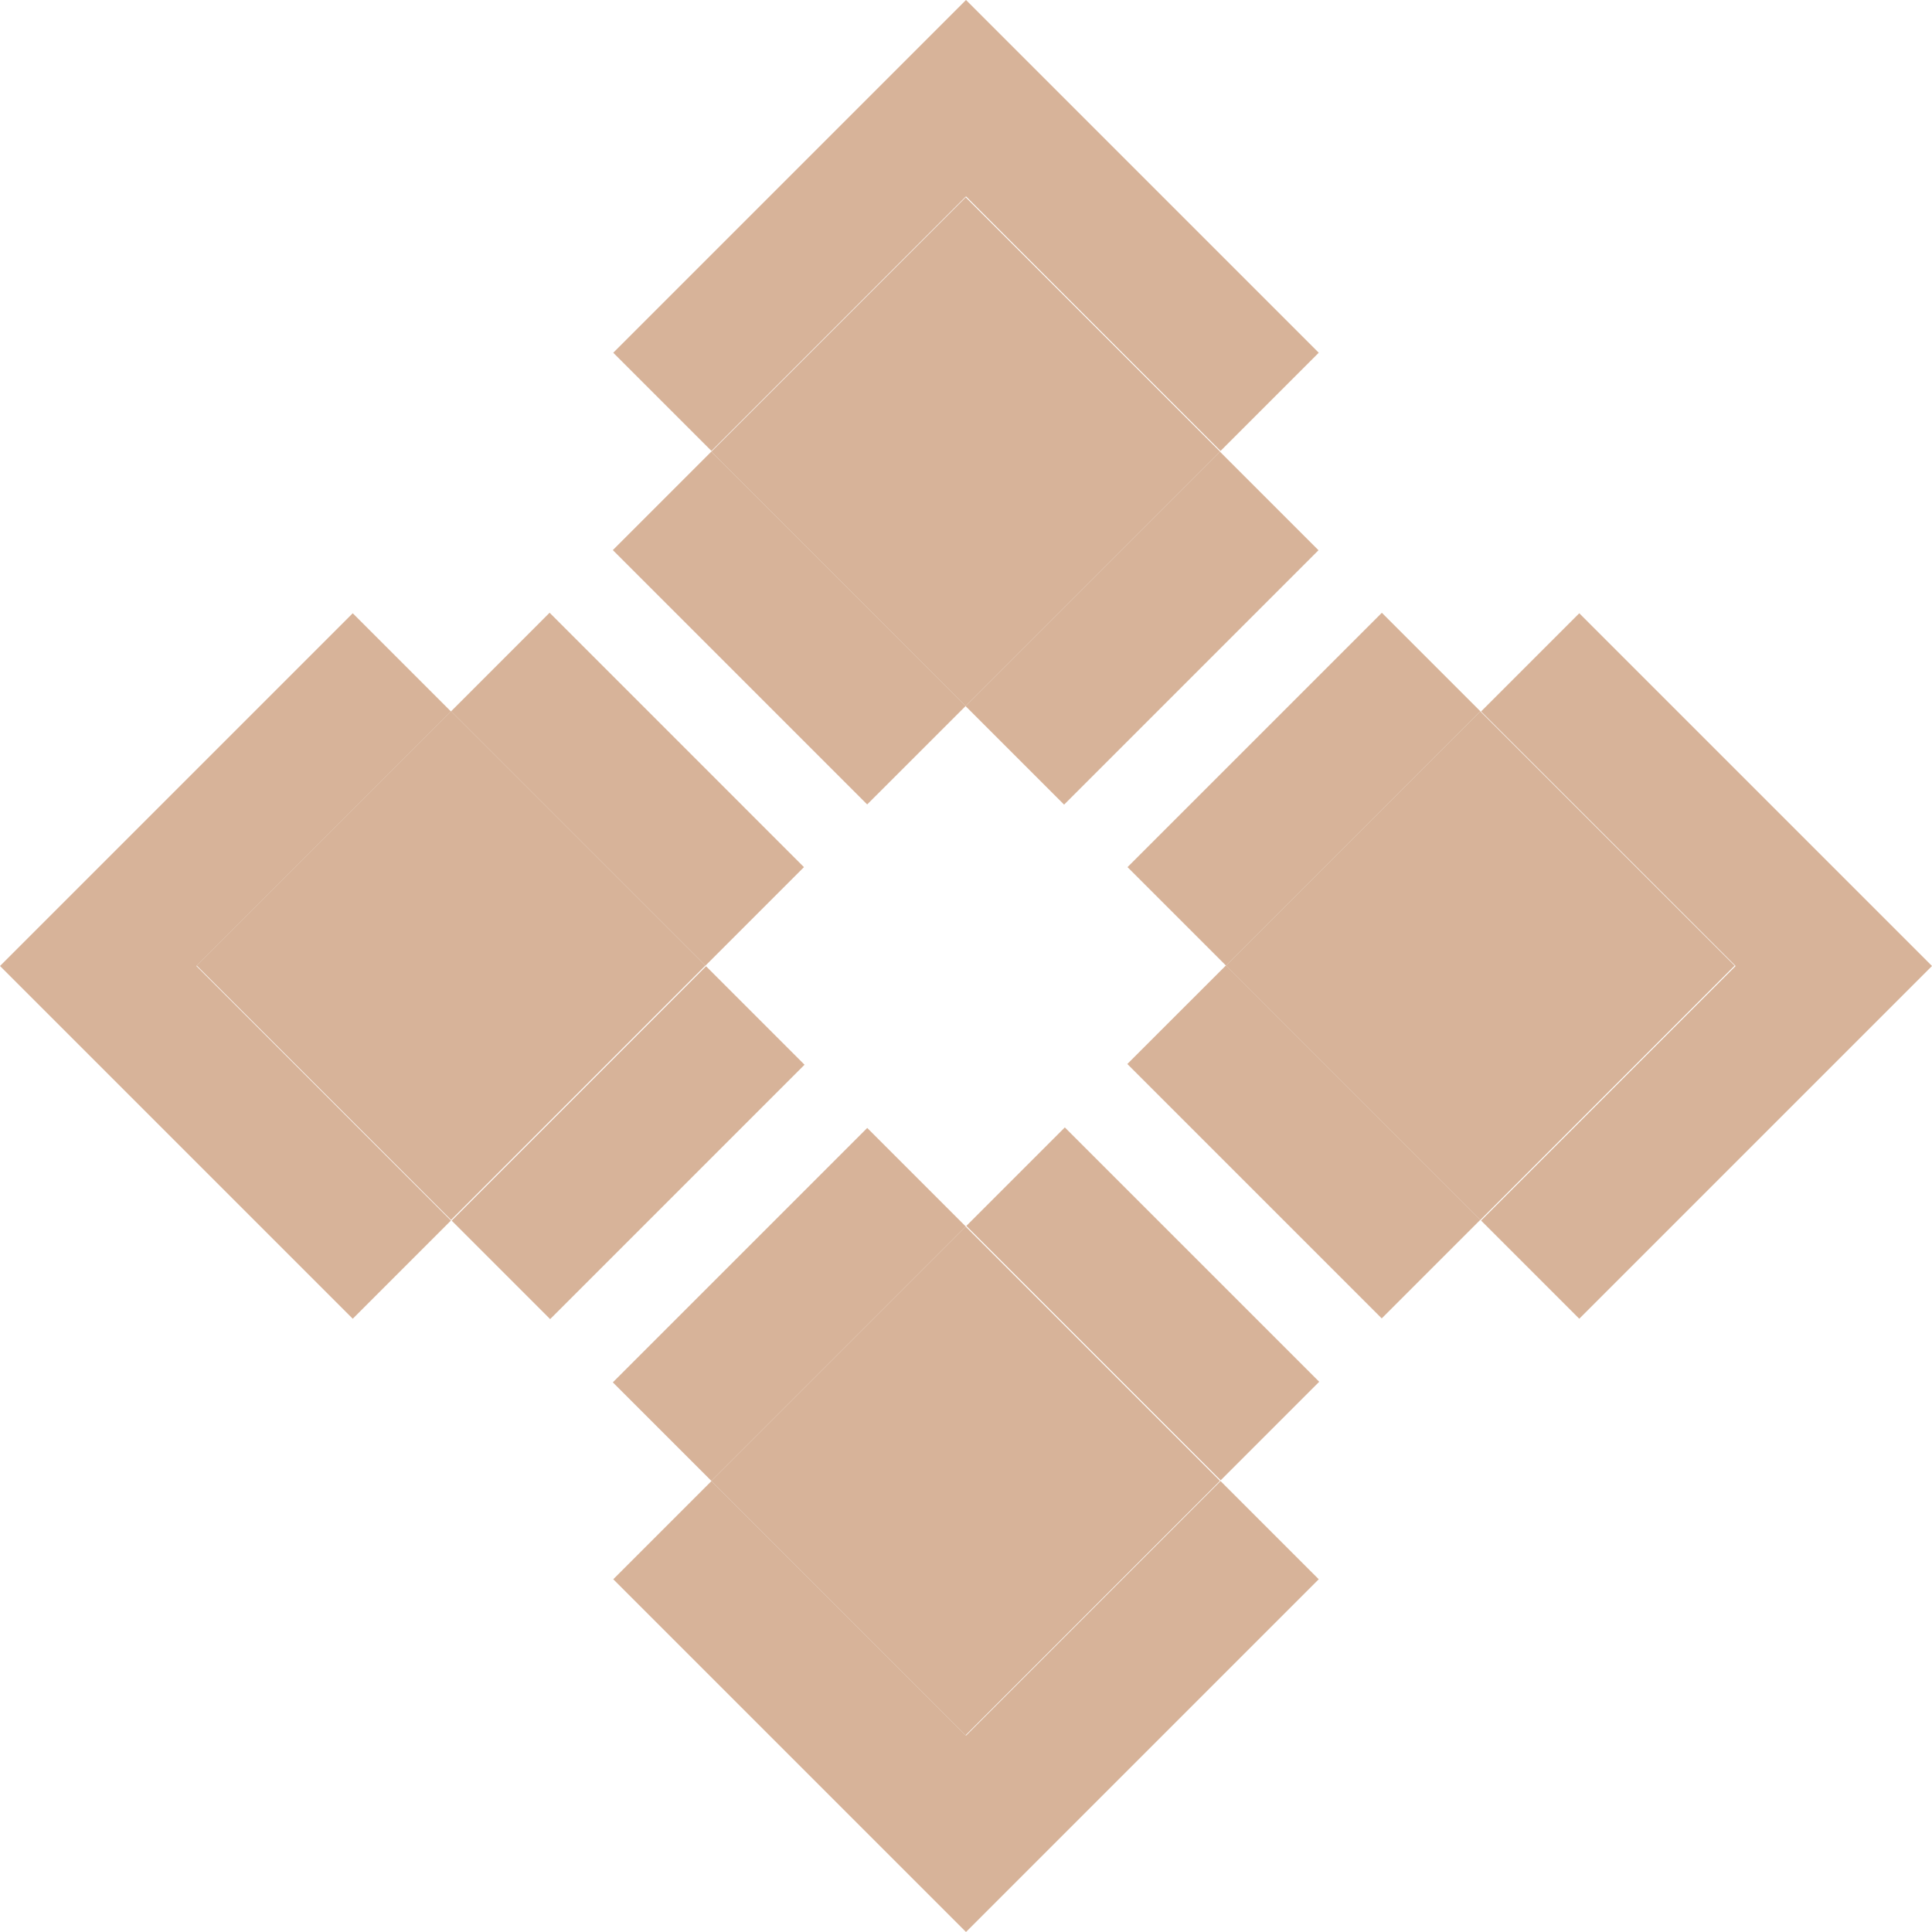 <svg width="40" height="40" viewBox="0 0 40 40" fill="none" xmlns="http://www.w3.org/2000/svg">
<g clip-path="url(#clip0)">
<path d="M9.339 14.723L4.072 19.99L9.339 25.257L14.605 19.99L9.339 14.723Z" fill="#D7B399"/>
<path d="M19.994 4.085L14.728 9.352L19.994 14.619L25.261 9.352L19.994 4.085Z" fill="#D7B399"/>
<path d="M19.991 25.394L14.725 30.66L19.991 35.927L25.258 30.66L19.991 25.394Z" fill="#D7B399"/>
<path d="M30.647 14.727L25.38 19.993L30.647 25.26L35.914 19.993L30.647 14.727Z" fill="#D7B399"/>
<path d="M28.61 12.687L23.344 17.953L25.383 19.992L30.649 14.726L28.61 12.687Z" fill="#D7B399"/>
<path d="M17.955 23.353L12.688 28.62L14.727 30.659L19.994 25.392L17.955 23.353Z" fill="#D7B399"/>
<path d="M25.259 9.353L19.992 14.62L22.031 16.659L27.298 11.392L25.259 9.353Z" fill="#D7B399"/>
<path d="M14.618 20.005L9.351 25.272L11.39 27.311L16.657 22.044L14.618 20.005Z" fill="#D7B399"/>
<path d="M11.379 12.686L9.34 14.726L14.606 19.992L16.645 17.953L11.379 12.686Z" fill="#D7B399"/>
<path d="M14.727 9.35L12.688 11.389L17.954 16.655L19.994 14.616L14.727 9.35Z" fill="#D7B399"/>
<path d="M25.38 19.99L23.34 22.029L28.607 27.296L30.646 25.257L25.38 19.99Z" fill="#D7B399"/>
<path d="M22.046 23.342L20.007 25.381L25.273 30.648L27.313 28.608L22.046 23.342Z" fill="#D7B399"/>
<path d="M27.303 32.697L25.27 30.664L20 35.934L14.73 30.664L12.697 32.697L20 40L27.303 32.697Z" fill="#D7B399"/>
<path d="M9.336 14.73L7.303 12.697L0 20L7.303 27.303L9.336 25.27L4.066 20L9.336 14.73Z" fill="#D7B399"/>
<path d="M32.697 12.697L30.664 14.73L35.934 20L30.664 25.27L32.697 27.303L40 20L32.697 12.697Z" fill="#D7B399"/>
<path d="M25.27 9.336L27.303 7.303L20 0L12.697 7.303L14.73 9.336L20 4.066L25.27 9.336Z" fill="#D7B399"/>
</g>
<defs>
<clipPath id="clip0">
<rect width="40" height="40" fill="white"/>
</clipPath>
</defs>
</svg>
